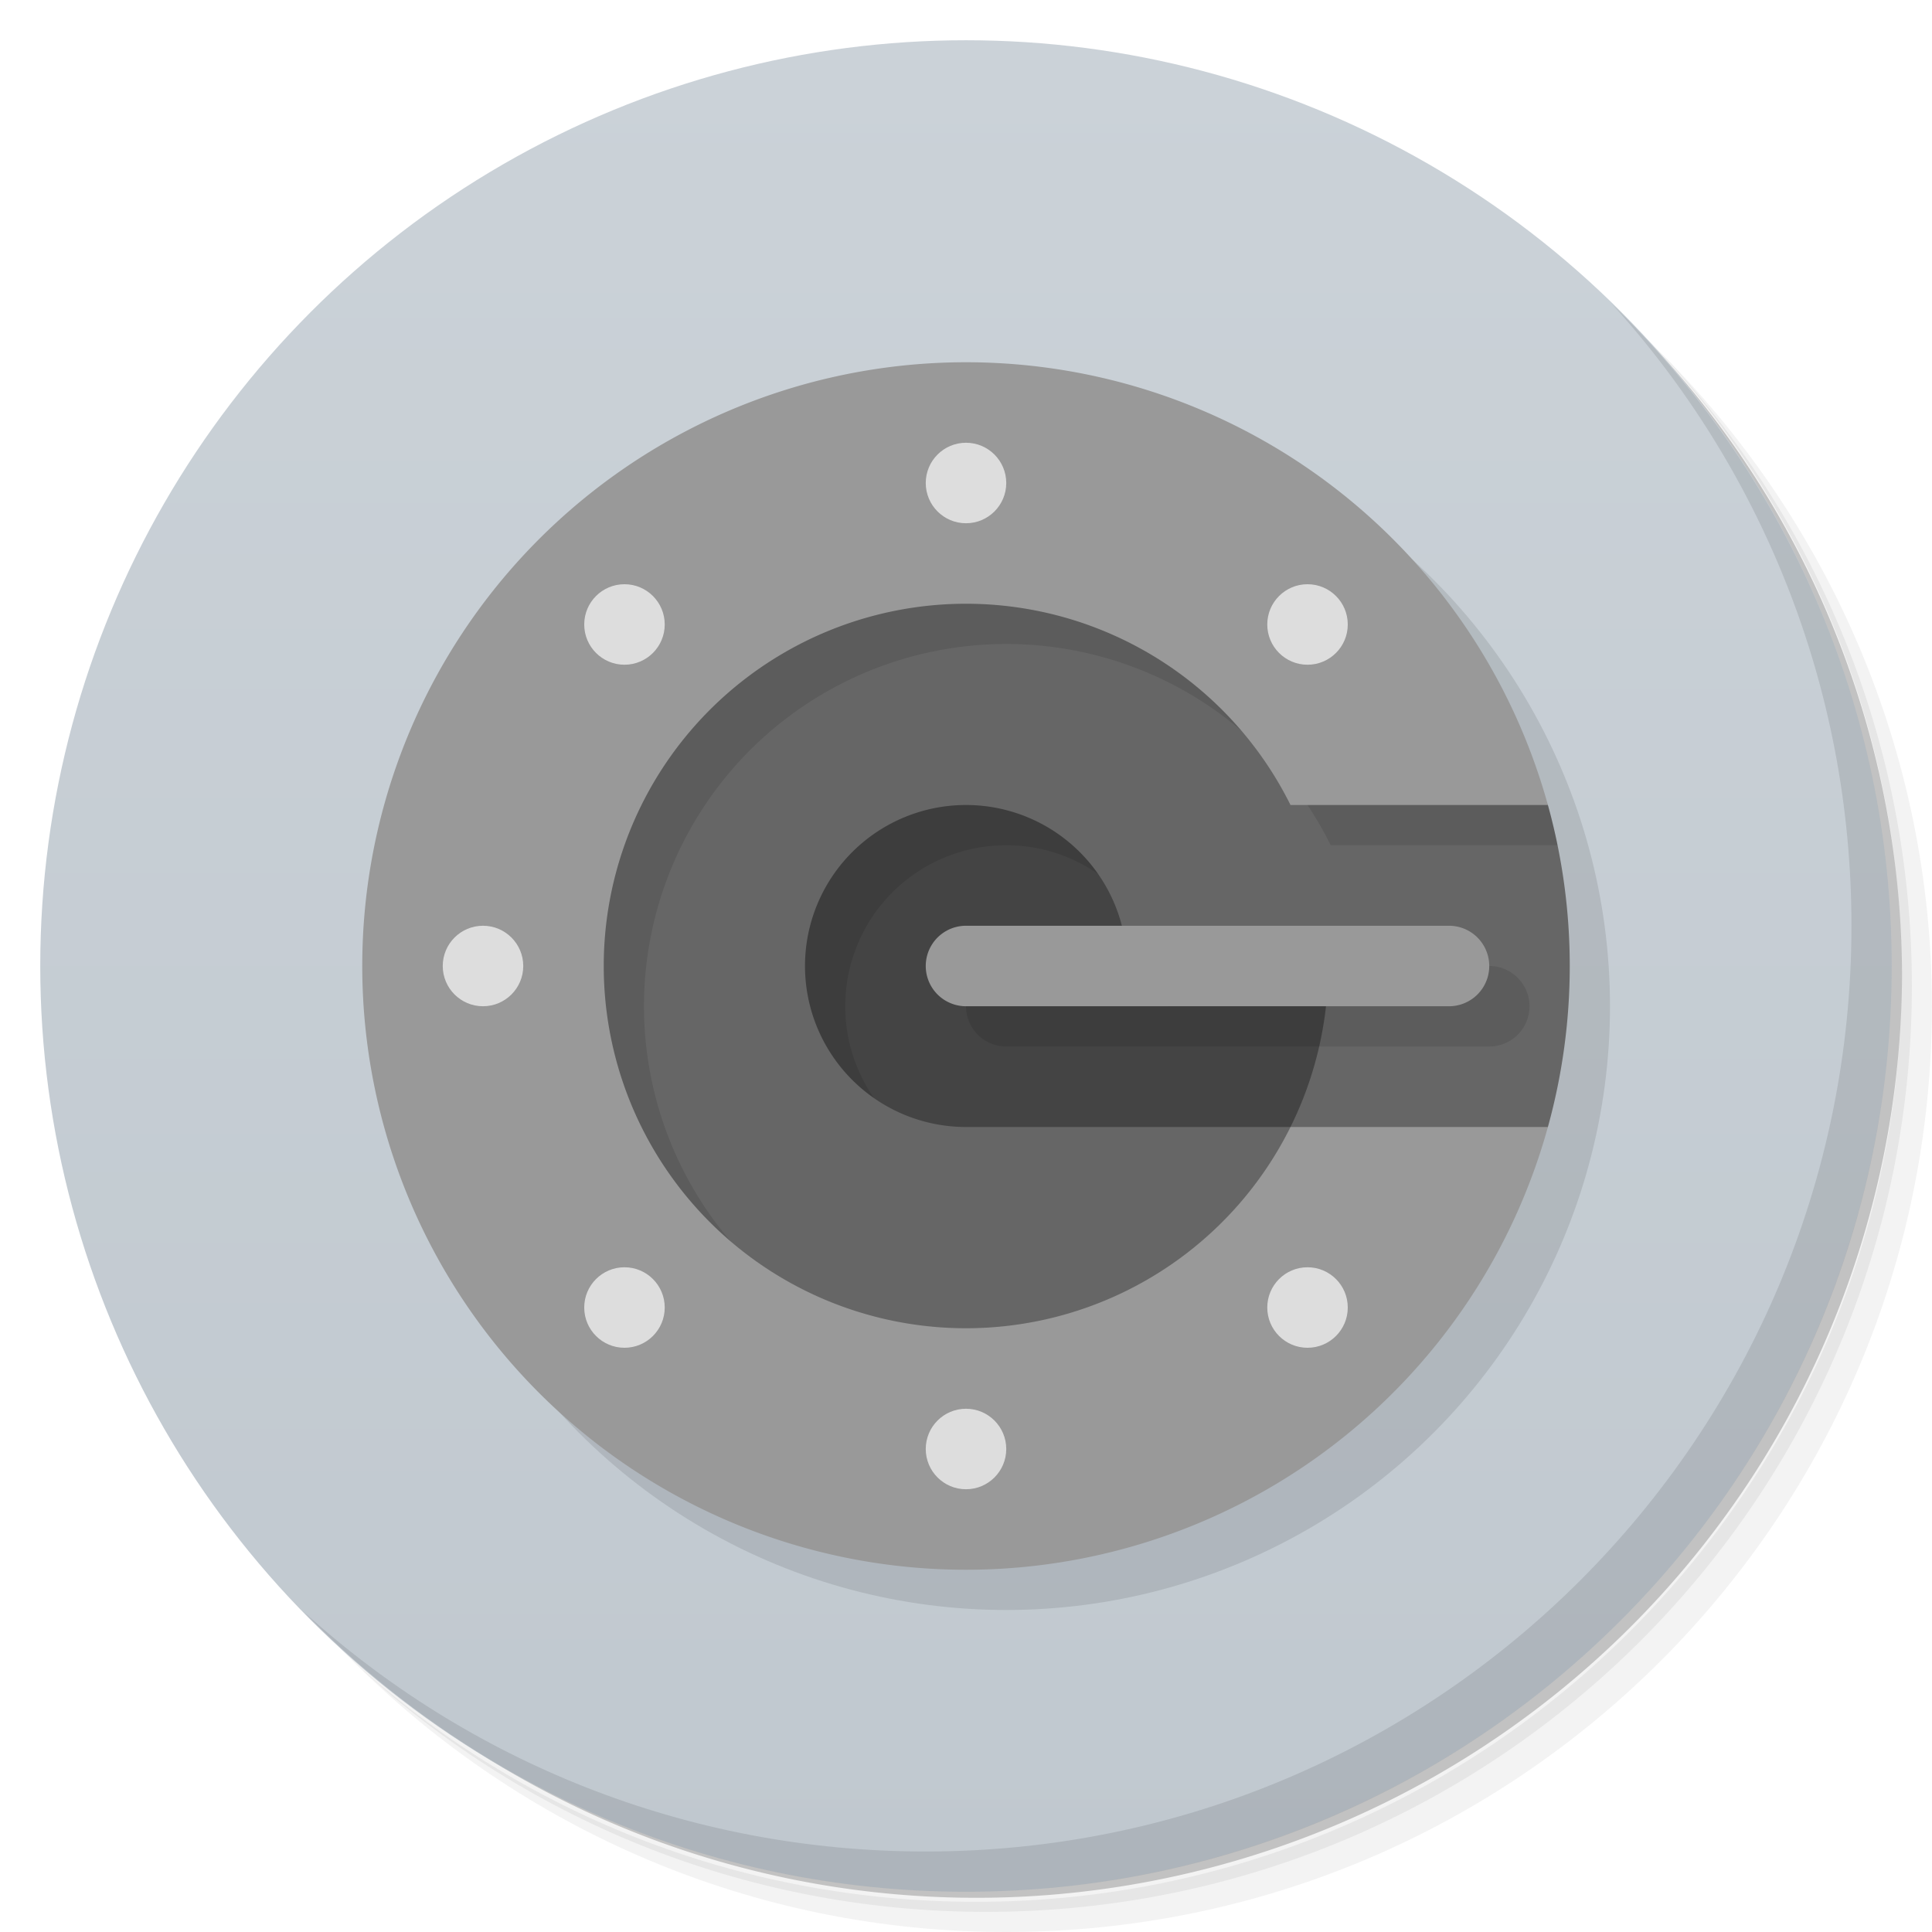 <svg xmlns="http://www.w3.org/2000/svg" version="1.1" viewBox="0 0 48 48">
	<defs>
		<linearGradient id="bg" gradientUnits="userSpaceOnUse" x1="0" x2="0" y1="1" y2="47">
			<stop offset="0" stop-color="#cbd2d8"/>
			<stop offset="1" stop-color="#c0c8cf"/>
		</linearGradient>
	</defs>
	<path opacity=".05" d="m 36.31 5 c 5.859 4.062 9.688 10.831 9.688 18.5 c 0 12.426 -10.07 22.5 -22.5 22.5 c -7.669 0 -14.438 -3.828 -18.5 -9.688 c 1.037 1.822 2.306 3.499 3.781 4.969 c 4.085 3.712 9.514 5.969 15.469 5.969 c 12.703 0 23 -10.298 23 -23 c 0 -5.954 -2.256 -11.384 -5.969 -15.469 c -1.469 -1.475 -3.147 -2.744 -4.969 -3.781 z m 4.969 3.781 c 3.854 4.113 6.219 9.637 6.219 15.719 c 0 12.703 -10.297 23 -23 23 c -6.081 0 -11.606 -2.364 -15.719 -6.219 c 4.16 4.144 9.883 6.719 16.219 6.719 c 12.703 0 23 -10.298 23 -23 c 0 -6.335 -2.575 -12.06 -6.719 -16.219 z"/>
	<path opacity=".1" d="m 41.28 8.781 c 3.712 4.085 5.969 9.514 5.969 15.469 c 0 12.703 -10.297 23 -23 23 c -5.954 0 -11.384 -2.256 -15.469 -5.969 c 4.113 3.854 9.637 6.219 15.719 6.219 c 12.703 0 23 -10.298 23 -23 c 0 -6.081 -2.364 -11.606 -6.219 -15.719 z"/>
	<path opacity=".2" d="m 31.25 2.375 c 8.615 3.154 14.75 11.417 14.75 21.13 c 0 12.426 -10.07 22.5 -22.5 22.5 c -9.708 0 -17.971 -6.135 -21.12 -14.75 a 23 23 0 0 0 44.875 -7 a 23 23 0 0 0 -16 -21.875 z"/>
	<circle fill="url(#bg)" cx="24" cy="24" r="23"/>
	<circle cx="24" cy="24" r="15" opacity=".1" transform="translate(1 1)"/>
	<rect x="14" y="18" width="20" height="12" fill="#444"/>
	<path d="M 14,18 h 20 v 12 h -20 z M 28,24 A 4,4,0,1,0,24,28 H 32.062 A 9,9,0,0,0,33,24 Z" opacity=".1" transform="translate(1 1)"/>
	<path d="M 38.457,20 a 15,15,0,0,1,0,8 L 34,34 h -20 v -20 h 20 z M 28,24 A 4,4,0,1,0,24,28 H 32.062 A 9,9,0,0,0,33,24 Z" fill="#666"/>
	<path d="M 38.697,21 A 15,15,0,0,0,38.457,20 L 34,14 L 14,14 V 34 H 25 A 9,9,0,1,1,33.062,21 Z" opacity=".1"/>
	<path d="M 38.457,20 a 15,15,0,1,0,0,8 H 32.062 a 9,9,0,1,1,0,-8 Z" fill="#999"/>
	<path d="M 24,23 a 1,1,0,0,0,0,2 h 12 a 1,1,0,0,0,0,-2 Z" opacity=".1" transform="translate(1 1)"/>
	<path d="M 24,23 a 1,1,0,0,0,0,2 h 12 a 1,1,0,0,0,0,-2 Z" fill="#999"/>
	<g fill="#ddd">
		<circle cx="32.485" cy="15.515" r="1"/>
		<circle cx="24" cy="12" r="1"/>
		<circle cx="15.515" cy="15.515" r="1"/>
		<circle cx="12" cy="24" r="1"/>
		<circle cx="15.515" cy="32.485" r="1"/>
		<circle cx="24" cy="36" r="1"/>
		<circle cx="32.485" cy="32.485" r="1"/>
	</g>
	<path opacity=".1" d="m 40.03 7.531 c 3.712 4.084 5.969 9.514 5.969 15.469 0 12.703 -10.297 23 -23 23 c -5.954 0 -11.384 -2.256 -15.469 -5.969 4.178 4.291 10.01 6.969 16.469 6.969 c 12.703 0 23 -10.298 23 -23 0 -6.462 -2.677 -12.291 -6.969 -16.469 z"/>
</svg>
